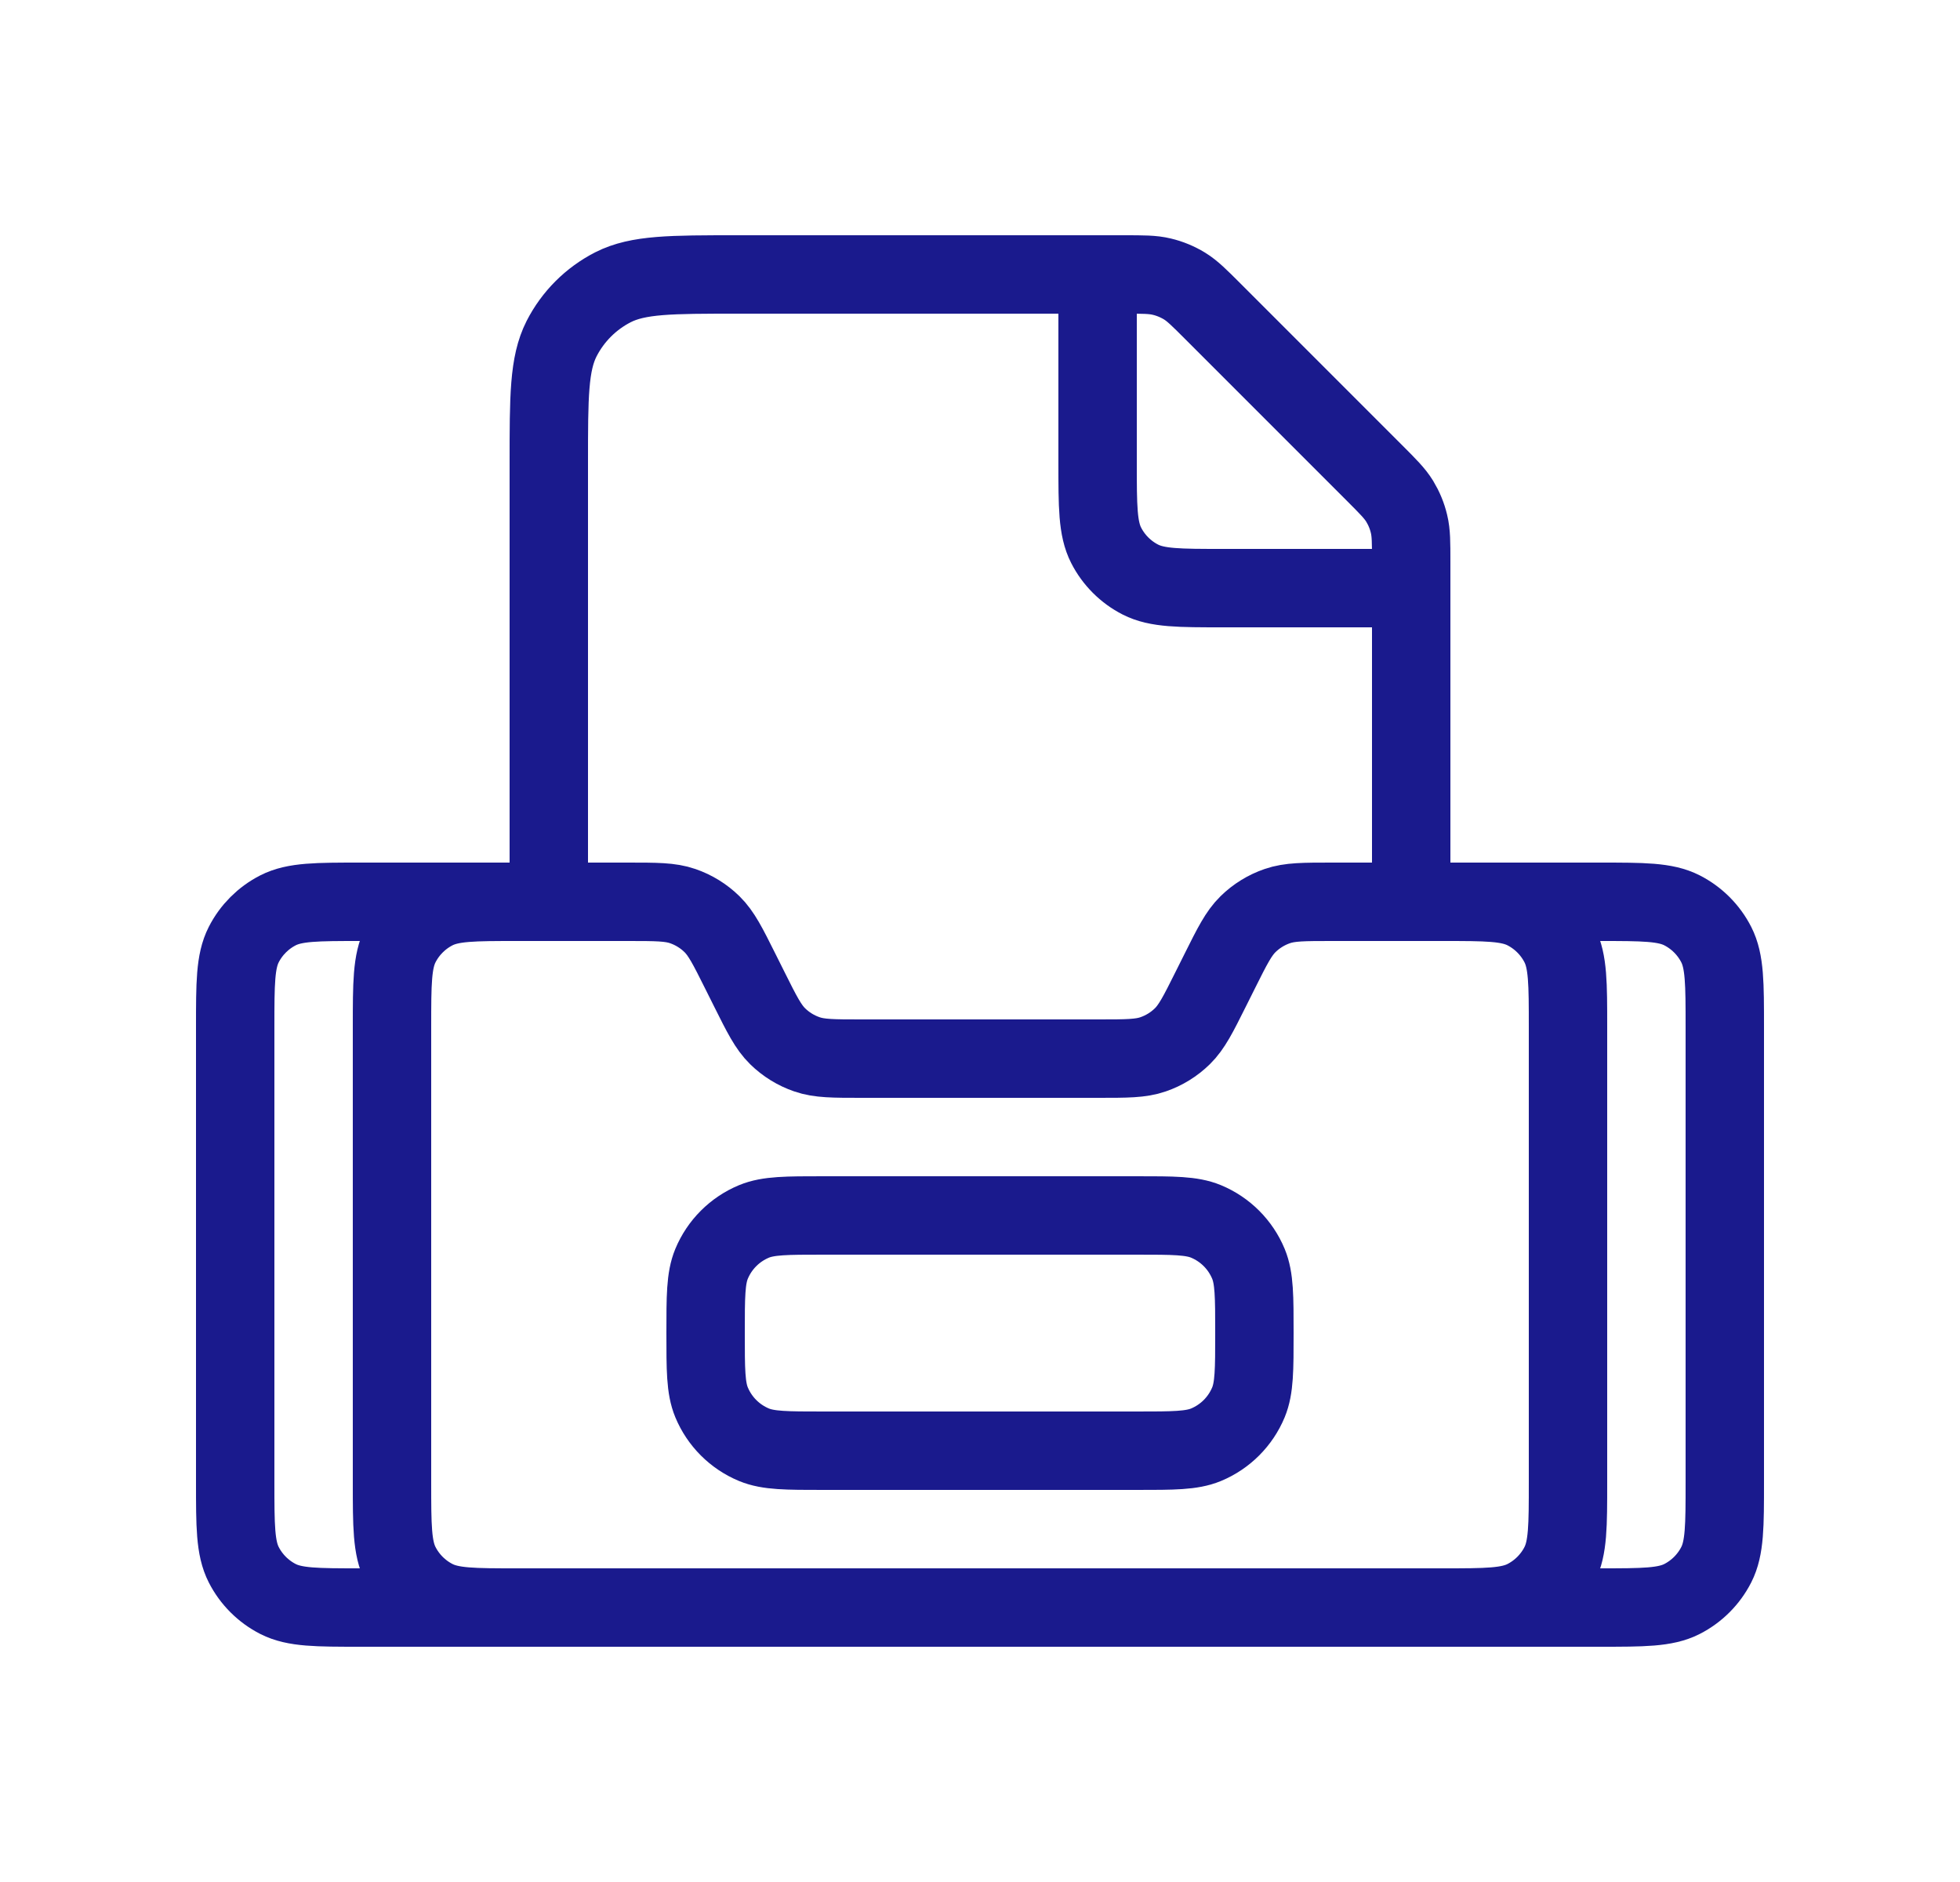 <svg width="25" height="24" viewBox="0 0 25 24" fill="none" xmlns="http://www.w3.org/2000/svg">
<path d="M6.6 11.5H8.011C8.37 11.5 8.55 11.5 8.708 11.555C8.848 11.603 8.976 11.682 9.082 11.786C9.201 11.903 9.282 12.063 9.442 12.384L9.442 12.384L9.558 12.616L9.558 12.616C9.718 12.937 9.799 13.097 9.918 13.214C10.024 13.318 10.152 13.397 10.292 13.445C10.45 13.5 10.63 13.5 10.989 13.5H14.011C14.37 13.5 14.55 13.5 14.708 13.445C14.848 13.397 14.976 13.318 15.082 13.214C15.201 13.097 15.282 12.937 15.442 12.616L15.442 12.616L15.558 12.384L15.558 12.384C15.718 12.063 15.799 11.903 15.918 11.786C16.024 11.682 16.152 11.603 16.292 11.555C16.45 11.5 16.63 11.5 16.989 11.5H18.4C18.96 11.5 19.24 11.5 19.454 11.609C19.642 11.705 19.795 11.858 19.891 12.046C20 12.26 20 12.54 20 13.1V18.9C20 19.46 20 19.74 19.891 19.954C19.795 20.142 19.642 20.295 19.454 20.391C19.24 20.5 18.96 20.5 18.4 20.5H6.6C6.04 20.5 5.76 20.5 5.546 20.391C5.358 20.295 5.205 20.142 5.109 19.954C5 19.74 5 19.46 5 18.9V13.1C5 12.54 5 12.26 5.109 12.046C5.205 11.858 5.358 11.705 5.546 11.609C5.76 11.5 6.04 11.5 6.6 11.5Z" stroke="#1A1A8D"/>
<path d="M14.5 15.5H10.5C10.034 15.5 9.801 15.5 9.617 15.576C9.372 15.678 9.178 15.872 9.076 16.117C9 16.301 9 16.534 9 17C9 17.466 9 17.699 9.076 17.883C9.178 18.128 9.372 18.322 9.617 18.424C9.801 18.5 10.034 18.5 10.5 18.5H14.5C14.966 18.5 15.199 18.5 15.383 18.424C15.628 18.322 15.822 18.128 15.924 17.883C16 17.699 16 17.466 16 17C16 16.534 16 16.301 15.924 16.117C15.822 15.872 15.628 15.678 15.383 15.576C15.199 15.5 14.966 15.5 14.5 15.5Z" stroke="#1A1A8D"/>
<path d="M7 11.5H4.6C4.04 11.5 3.76 11.5 3.546 11.609C3.358 11.705 3.205 11.858 3.109 12.046C3 12.26 3 12.54 3 13.1V18.9C3 19.46 3 19.74 3.109 19.954C3.205 20.142 3.358 20.295 3.546 20.391C3.76 20.5 4.04 20.5 4.6 20.5H20.4C20.96 20.5 21.24 20.5 21.454 20.391C21.642 20.295 21.795 20.142 21.891 19.954C22 19.74 22 19.46 22 18.9V13.1C22 12.54 22 12.26 21.891 12.046C21.795 11.858 21.642 11.705 21.454 11.609C21.24 11.5 20.96 11.5 20.4 11.5H18" stroke="#1A1A8D"/>
<path d="M18 11.5V7.163C18 6.918 18 6.796 17.972 6.681C17.948 6.579 17.907 6.481 17.853 6.392C17.791 6.291 17.704 6.204 17.531 6.031L15.469 3.969C15.296 3.796 15.209 3.709 15.108 3.647C15.019 3.593 14.921 3.552 14.819 3.528C14.704 3.5 14.582 3.5 14.337 3.5H9.4C8.56 3.5 8.14 3.5 7.819 3.663C7.537 3.807 7.307 4.037 7.163 4.319C7 4.64 7 5.06 7 5.9V11.5" stroke="#1A1A8D"/>
<path d="M14 3.5L14 5.9C14 6.46 14 6.74 14.109 6.954C14.205 7.142 14.358 7.295 14.546 7.391C14.76 7.5 15.04 7.5 15.6 7.5L18 7.5" stroke="#1A1A8D"/>
</svg>
